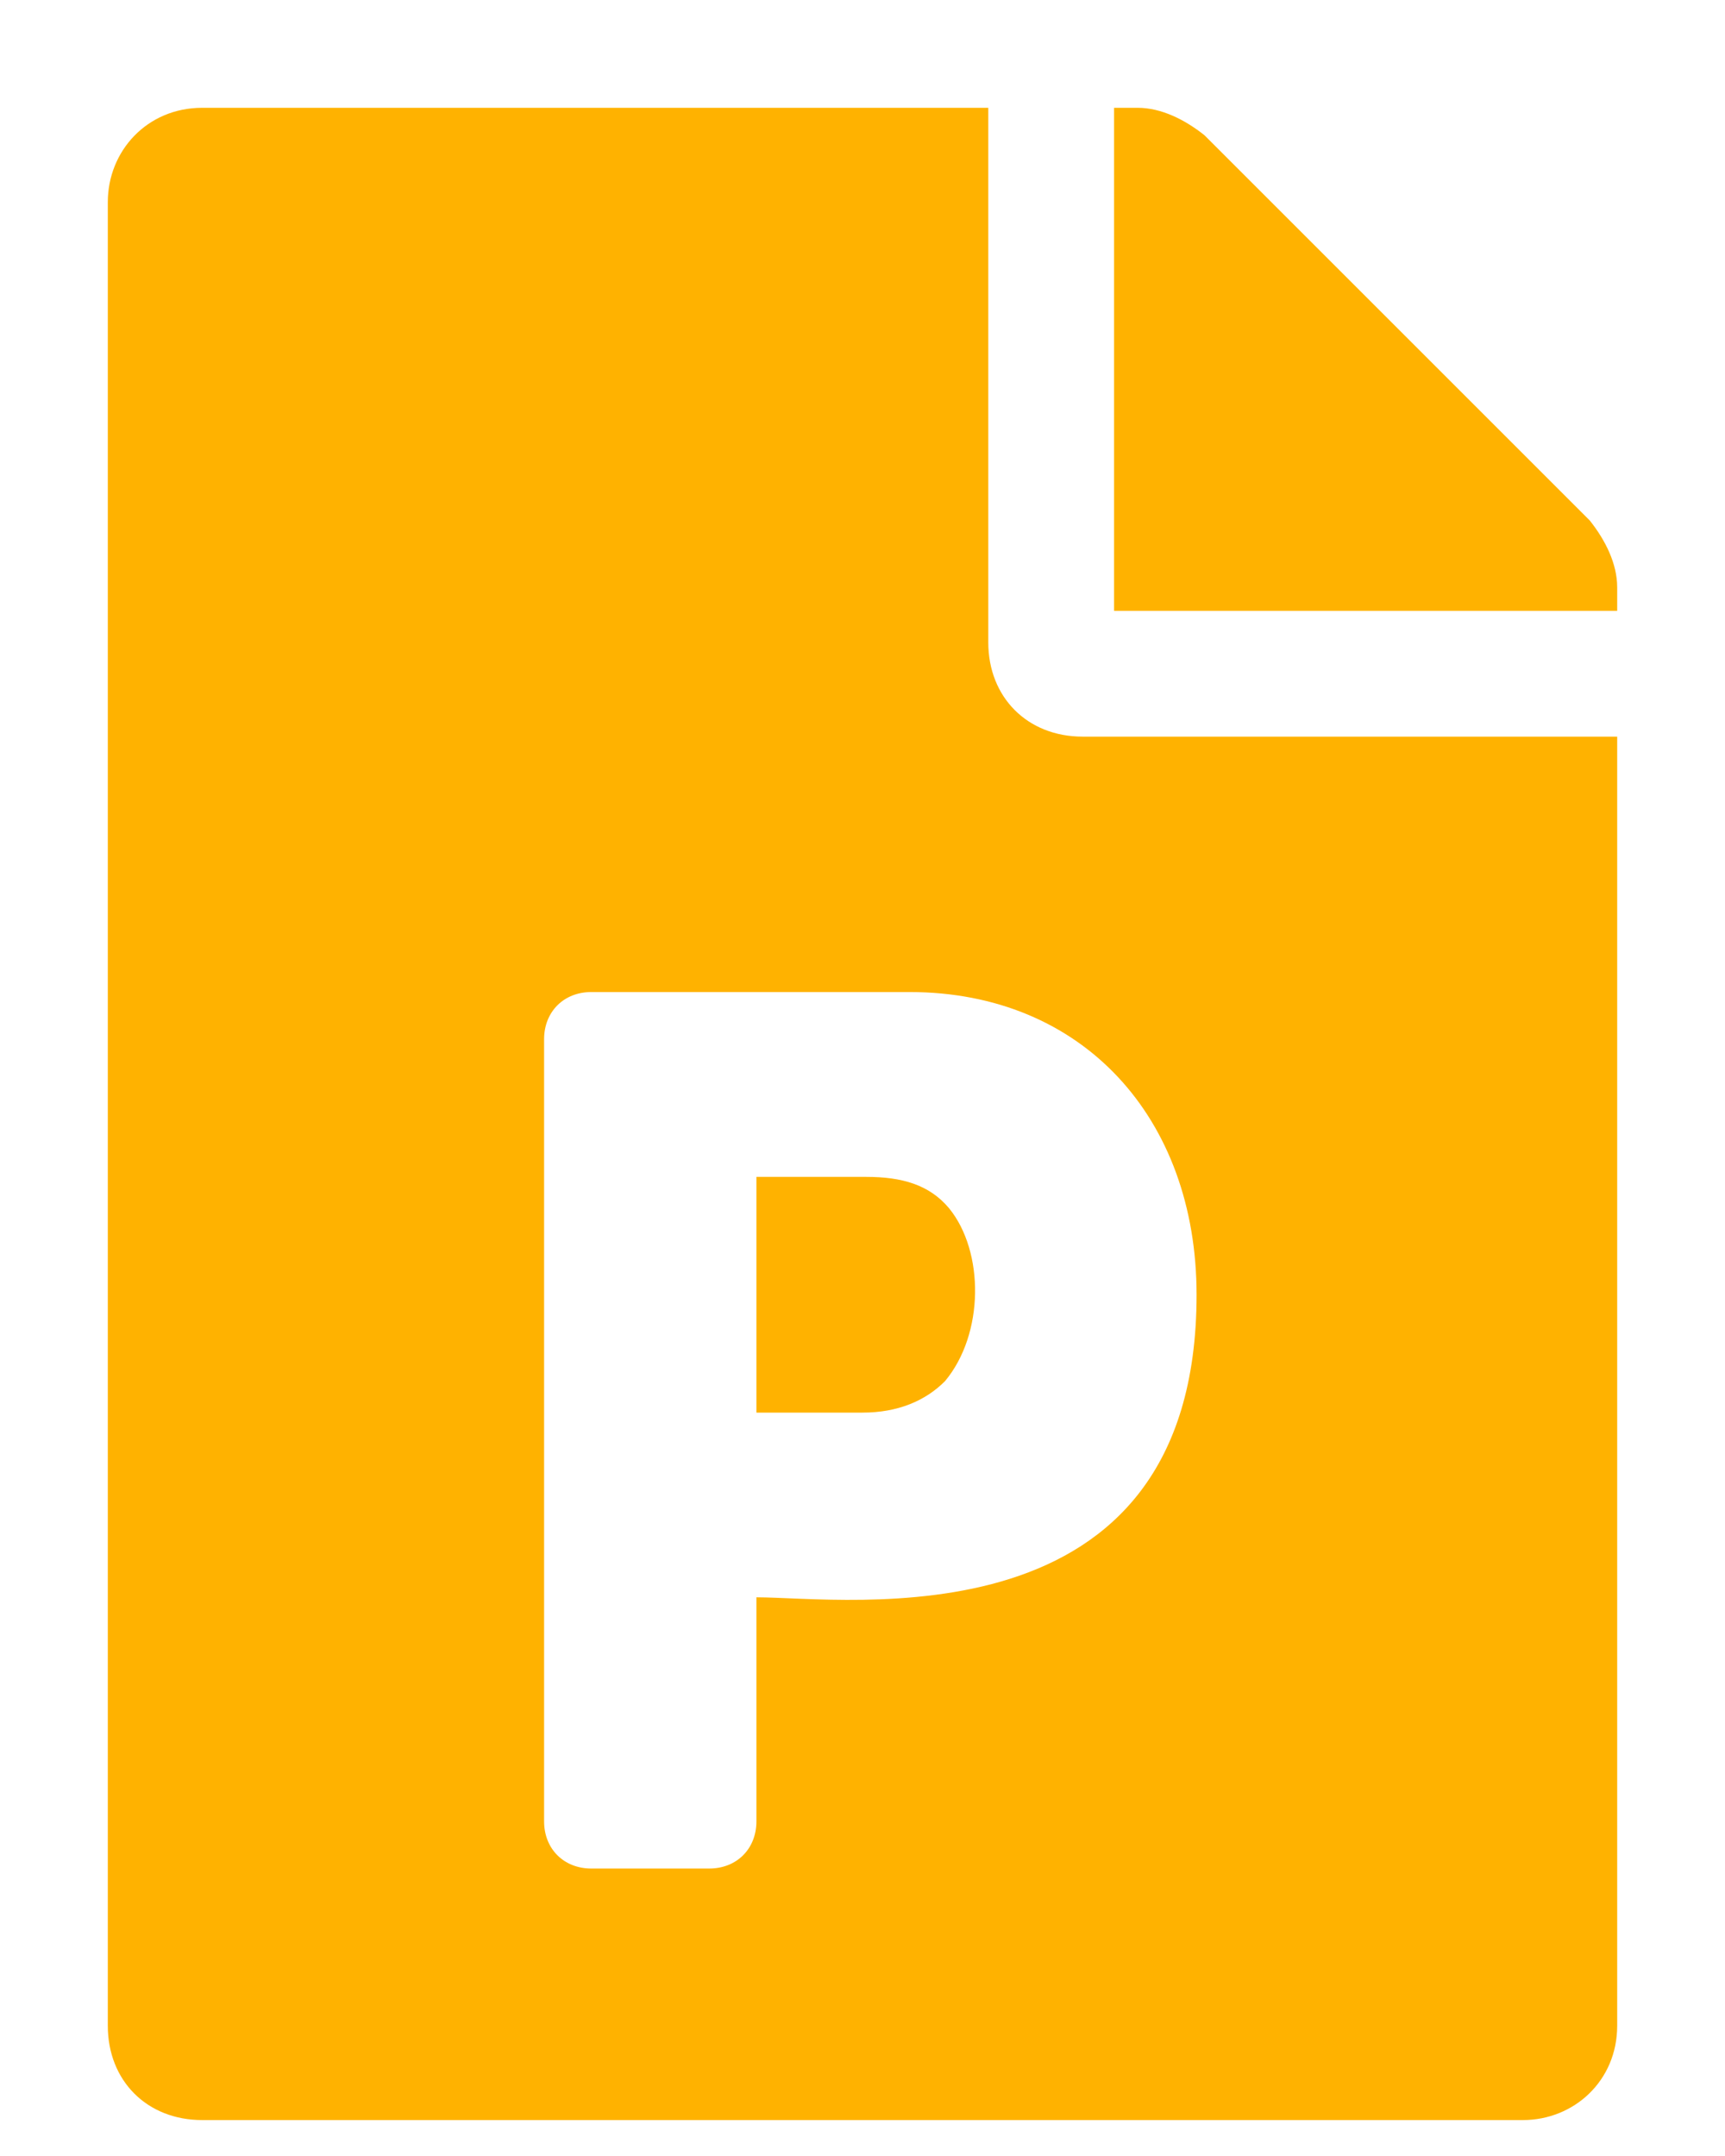 <svg width="12" height="15" viewBox="0 0 12 15" fill="none" xmlns="http://www.w3.org/2000/svg">
<path d="M6.027 8.188H5.262V9.828H6C6.246 9.828 6.438 9.746 6.574 9.609C6.848 9.281 6.848 8.707 6.602 8.406C6.465 8.242 6.273 8.188 6.027 8.188ZM11.059 3.621L8.379 0.941C8.242 0.832 8.078 0.75 7.914 0.75H7.75V4.25H11.25V4.086C11.25 3.922 11.168 3.758 11.059 3.621ZM6.875 4.469V0.75H1.406C1.023 0.75 0.75 1.051 0.75 1.406V14.094C0.75 14.477 1.023 14.75 1.406 14.75H10.594C10.949 14.75 11.25 14.477 11.25 14.094V5.125H7.531C7.148 5.125 6.875 4.852 6.875 4.469ZM8.324 9.008C8.324 11.469 5.891 11.113 5.262 11.113V12.672C5.262 12.863 5.125 13 4.934 13H4.113C3.922 13 3.785 12.863 3.785 12.672V7.23C3.785 7.039 3.922 6.902 4.113 6.902H6.328C7.531 6.902 8.324 7.777 8.324 9.008Z" fill="#FFB200"/>
</svg>

